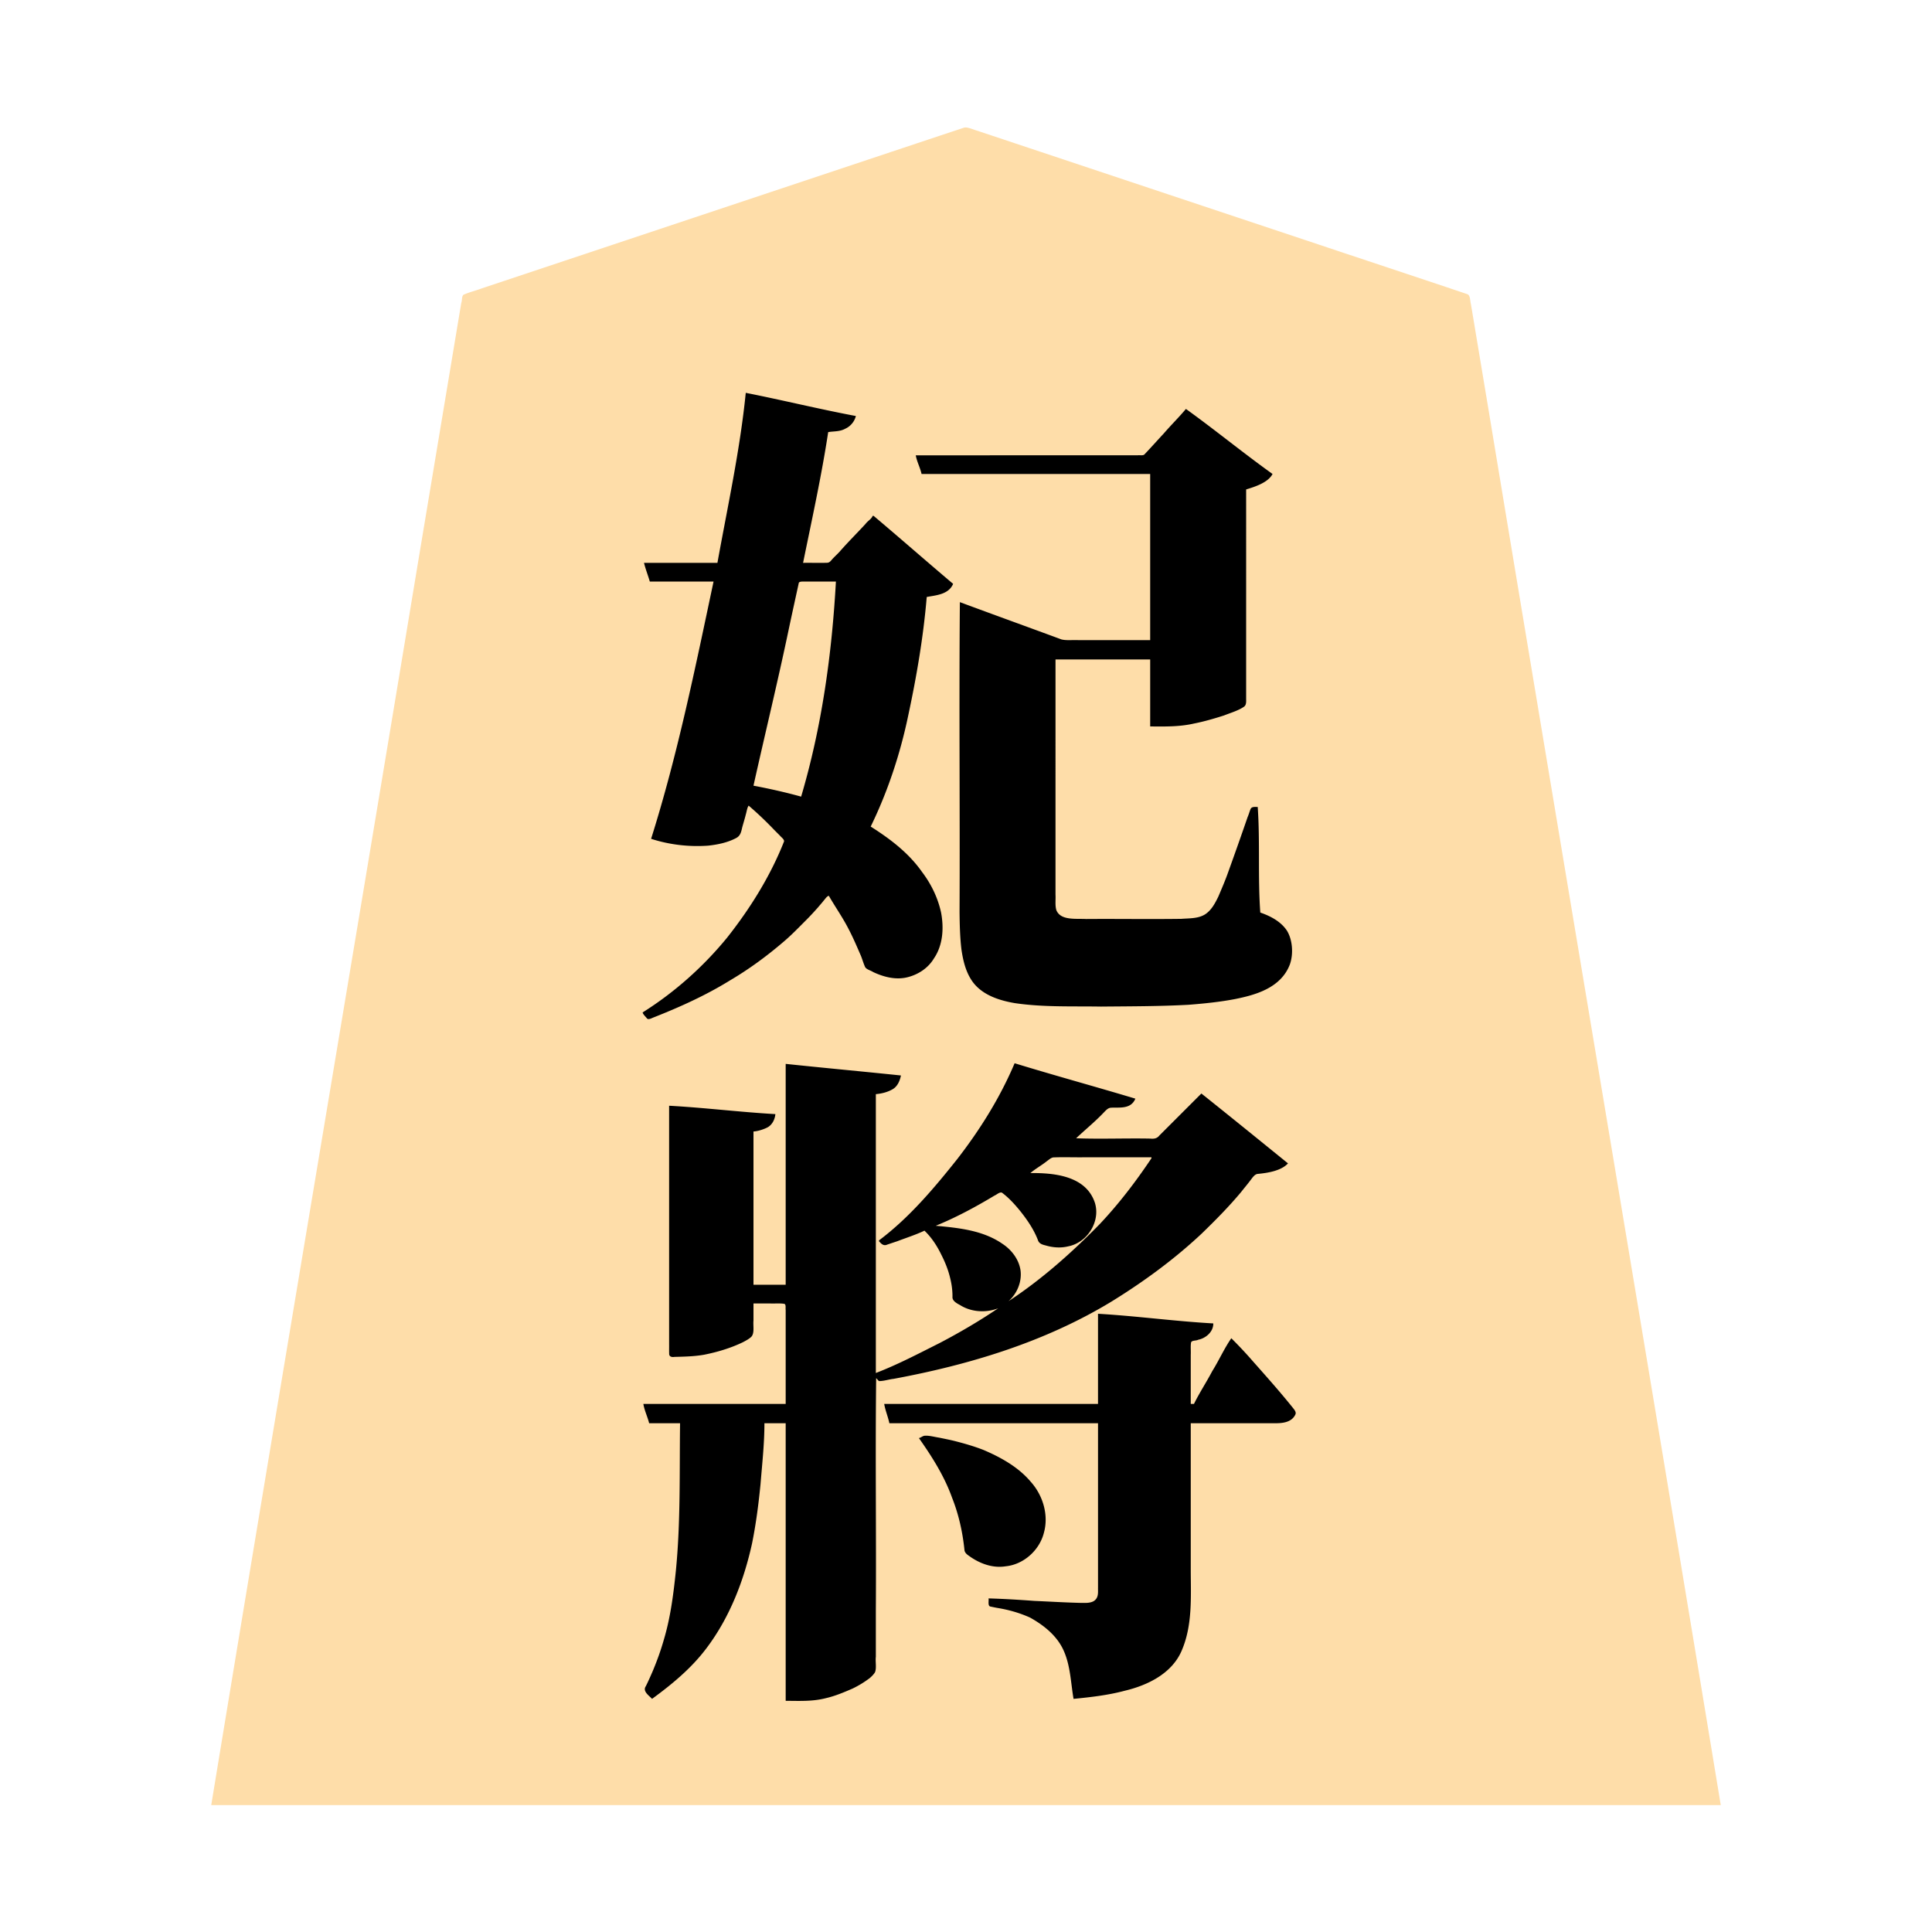 <svg xmlns="http://www.w3.org/2000/svg" width="3000" height="3000"><path d="M328 2803h2344c-118.785-721.214-240.618-1442.068-360.03-2163.199-7.528-45.17-15.046-90.339-22.588-135.492-1.756-10.718-3.574-21.44-5.367-32.15-1.463-5.102-.632-13.609-5.65-15.42-82.419-27.818-165.08-54.96-247.546-82.639-144.35-48.044-288.615-96.253-432.954-144.3-27.19-9.095-54.376-18.14-81.566-27.195-6.024-1.707-14.13-5.746-19.294-4.368-99.967 33.09-199.81 66.647-299.74 99.834a5130220 5130220 0 0 1-448.968 149.67c-9.274 3.513-19.03 5.778-28.13 9.725-3.665 1.962-2.298 9.57-3.876 12.727-22.54 135.51-45.194 271.003-67.739 406.508C542.266 1518.848 433.622 2160.802 328 2803m672-1229.625c1.928 3.014 4.39 5.704 6.5 8.625 53.568-21.65 106.895-45.457 154.526-78.68 23.948-15.593 45.634-34.232 67.024-53.031 10.373-10.091 20.564-20.431 30.747-30.703 4.758-5.338 9.495-10.663 14.18-16.062 4.82-4.512 8.633-13.368 15.023-13.524 10 17.362 21.883 34.185 31 52.193 6.971 13.268 12.727 27.134 18.789 40.814 2 5.556 3.856 11.151 6.065 16.615 1.887 4.484 8.265 5.968 12.012 8.313 16.473 7.903 35.532 13.291 53.787 8.12 16.707-4.584 31.493-14.702 40.19-29.777 13.41-20.62 15.069-46.692 10.077-70.175-5.389-22.744-15.999-43.947-30.165-62.478-10.852-14.83-23.742-28.018-37.712-39.913-6.986-5.775-14.245-11.222-21.625-16.458-3.685-2.306-7.128-4.981-10.948-7.056-3.316-2.07-8.995-5.01-7.381-8.796 25.18-55.118 45.739-112.693 57.426-172.326 12.84-60.396 23.361-121.503 28.485-183.076 14.867-2.941 35.838-4.35 40-20-41.345-32.663-80.371-69.774-121.5-103-16.146 16.022-31.066 33.161-47.15 49.238-3.722 4.526-7.634 8.894-11.952 12.864-2.993 2.777-6.025 6.489-8.732 9.053-6.629 1.665-14.268.307-21.139.845H1246c12.775-68.318 29.077-136.151 39-205 7.87-1.516 17.13-.405 25.8-4.997 7.553-3.307 14.295-9.749 16.2-18.003-55.763-11.884-112.007-23.231-167.5-36-10.301 88.59-27.901 176.399-44.5 264h-113c1.355 9.326 5.84 17.89 8 27h99c-12.999 67.475-28.304 134.597-43.383 201.641-15.847 66.366-31.7 132.858-52.617 197.859 24.694 8.957 56.907 12.373 80.935 10.885 12.8-.668 25.517-3.181 37.636-7.303 5.296-2.815 13.553-4.762 16.13-9.58 2.673-5.878 3.58-12.404 5.723-18.461 1.434-4.827 2.813-9.666 3.955-14.559 1.687-3.528 1.3-11.11 5.364-11.982 15.072 9.667 26.83 24.636 39.99 36.733l8.637 8.637c2.266 2.982 6.347 5.189 7.161 8.724.547 6.483-5.238 14.008-7.432 21.034-22.836 49.441-51.654 96.077-86.392 138.073-18.333 21.377-38.655 40.963-59.335 60.012-20.883 17.587-42.485 34.417-65.372 49.287zm0 607.875c3.339 8.914 5.75 18.697 9 27.75h48c-1.062 76.14.986 152.594-6.252 228.486-3.547 35.701-8.009 71.553-17.913 106.134-4.732 16.469-10.258 32.686-16.713 48.548-3.372 7.776-6.658 15.6-10.322 23.238-1.705 3.334-4.656 7.732-1.842 11.62 2.476 3.31 5.77 5.944 8.542 8.974 31.608-22.301 61.226-48.283 84.638-79.225 35.508-47.512 57.285-104.189 69.775-161.807 6.17-30.325 9.986-61.103 13.056-91.88 2.526-31.316 6.022-62.624 6.031-94.088h35v431c20.662.246 41.658 1.184 61.805-4.448 14.096-3.372 27.438-9.021 40.65-14.817 9.252-4.566 18.167-9.95 26.344-16.235 2.892-2.556 6.166-5.797 7.911-8.895 2.678-6.585.332-16.351 1.29-23.303V2139c2.96-.037 4.945 2.869 6.5 5 121.852-21.65 243.814-55.171 351.068-118.893 51.26-30.49 99.567-65.997 143.756-106.06 22.056-21.451 44.007-42.99 63.773-66.662 4.973-5.684 9.429-11.828 14.288-17.603 3.907-4.07 6.816-10.603 11.213-12.412 16-2.645 37.45-3.9 48.402-15.87-44.411-35.046-87.86-71.89-132.5-106.5l-37.102 37.102c-9.397 9.372-18.735 18.765-28.136 28.12-3.919 4.539-9.031 3.865-14.516 3.778H1670c.323-4.736 6.125-7.48 8.95-10.53 11.688-11.226 25.91-23.825 36.42-34.34 5.677-7.332 17.36-4.552 25.34-5.384 7.883-.424 15.854-3.942 20.29-10.746-2.2-2.802-7.444-2.89-11.076-4.532-58.449-16.166-116.358-34.93-174.924-50.468-19.843 54.096-54.037 101.917-87.737 148.03-35.213 46.544-75.363 89.172-120.263 126.47 3.178 3.878 5.68 5.546 10.14 3.934 4.025-1.31 8.021-2.658 12.033-3.991 9.495-3.118 18.826-6.683 28.117-10.334 8.377-2.346 17.845-9.967 23.677-2.632 20.626 22.71 34.789 57.25 38.343 84.906 1.5 7.972-1.52 17.89 5.618 21.918 9.085 6.168 21.16 11.728 31.229 13.188 12.008 2.507 23.616-1.017 34.843-4.489-.584 4.624-6.998 6.572-9.957 9.327-28.89 17.901-57.896 35.782-88.408 50.85-15.454 8.166-30.88 16.325-46.908 23.31-7.88 3.402-15.44 7.532-23.46 10.602-7.58 2.522-15.865 8.124-23.267 8.911v-435c14.404-1.992 35.56-5.682 38-27-58.28-6.727-117.394-11.039-175.5-18-1.426 114.21.26 228.72-.5 343h-52v-240c7.34-.626 16.05-3.361 22.016-6.462 7.742-4.182 9.36-11.134 11.984-18.038-54.166-4.829-108.723-9.188-163-13.5v367.2c.015 4.614-.019 9.236.01 13.843-1.042 9.987 13.106 6.306 18.95 6.538 27.44-.366 54.627-6.22 80.102-16.42 6.14-2.46 12.216-5.083 17.989-8.329 3.957-2.208 8.098-4.597 10.556-8.573 2.73-7.743.52-16.459 1.393-24.464V2023h26.4c7.457.294 16.337-.434 23.131.421 3.028.749 2.085 6.222 2.469 8.359V2181h-221zM1169 1221c12.57 2.676 25.315 4.579 37.76 7.848 12.584 1.964 26.695 7.562 38.24 9.152 32.085-109.064 48.142-222.536 54-336h-49.8c-2.925.572-9.316-1.02-9.807 2.73-5.818 24.184-10.545 48.672-16.021 72.938-8.71 41.276-18.317 82.352-27.415 123.53-4.634 20.73-9.326 41.44-14.261 62.098-2.326 9.81-4.63 19.645-6.878 29.467-1.704 9.144-5.408 19.702-5.818 28.237m205 960.25c3.161 8.933 5.266 18.61 8 27.75h324v256.2c-.28 7.057 1.734 15.812-6.081 21.646-5.86 3.66-13.08 3.116-19.649 3.146-48.18-.61-96.18-5.027-144.27-6.992.447 3.214-.97 9.361 2.43 10.573 3.365.673 6.823 1.453 10.223 2.032 17.15 2.78 33.96 7.556 49.951 14.284 21.922 11.362 42.486 27.982 53.401 50.68 11.133 23.947 11.62 50.937 15.995 76.431 28.133-3.375 56.555-6.149 83.84-14.388 19.232-5.556 38.4-13.13 54.335-25.522 25.834-18.514 35.888-50.272 39.504-80.303 4.116-33.698 1.3-67.86 2.321-101.69V2209h128.4c11.125.065 26.946.03 33.522-12.654 1.803-4.288-3.08-8.371-5.162-11.673-20.053-24.228-40.734-47.961-61.595-71.472-9.165-11.435-21.987-22.969-30.665-33.201h-1.5c-16.46 34.625-39.22 66.523-56 101h-7v-76.8c.232-6.36-.303-12.785.212-19.125.191-4.365 6.124-4.334 9.452-5.234 10.481-2.08 24.285-9.428 25.336-23.841-59.088-3.674-117.946-10.903-177-15v140h-332zm49-1473c3.308 8.282 6.415 18.92 9 26.75h355v260h-111c-8.42-.371-18.44.52-26.125-.444C1596.51 976.66 1544.355 954.91 1491 937v439.2c.449 33.847-1.402 68.023 3.645 101.646 2.98 26.567 15.585 53.825 40.854 65.922 21.492 11.205 46.133 13.914 69.835 16.186 46.051 3.163 92.343 1.696 138.453 1.79 65.83-1.306 133.253.553 197.388-17.304 25.577-7.023 58.415-23.212 63.263-58.27 2.407-15.811.015-33.34-11.262-45.542-8.949-10.898-25.332-18.277-37.176-22.628-3.948-54.5-.256-109.463-4-164-3.352-.087-8.121-.143-9.013 3.123-1.437 3.018-2.144 6.296-3.39 9.382-10.226 28.986-20.096 58.12-30.764 86.939-4.535 12.846-9.749 25.398-15.162 37.88-4.75 10.6-11.739 23.257-20.957 29.198-10.426 6.74-23.548 6.245-35.39 7.155-50.002.92-100.02-.167-150.022.323-9.184.115-18.377.103-27.506-.93-7.304-.765-15.647-3.32-19.32-10.308-3.713-7.316-2.039-15.94-2.476-23.779V1023h149v104c22.357.248 44.974.432 66.91-4.695 15.086-2.91 32.389-8.073 45.784-12.373 10.143-4.005 22.826-7.746 31.07-13.613 3.89-2.746 3.292-8.723 3.236-12.86V759c14.24-3.987 30.412-9.875 40-21.5-43.506-34.183-88.152-67.526-132.5-100.5-10.567 13.264-23.298 24.659-33.99 37.807-10.444 10.465-19.754 22.216-30.275 32.517-117.908 1.928-236.238-.35-354.235.676zm6 1526.125c24.39 31.33 42.777 67.238 55.545 104.754 5.044 14.825 8.826 30.067 11.241 45.526 1.589 7.285 1.903 14.697 2.923 22.045 1.21 5.565 9.01 9.412 12.832 12.109 19.417 13.152 44.614 17.373 66.573 7.923 32.937-12.987 51.803-51.855 42.096-85.841-8.541-33.904-35.851-58.373-65.31-74.514-17.589-10.606-37.082-17.442-56.637-23.309-10.354-3.11-20.912-5.406-31.433-7.81-10.315-.95-22.778-6.197-32.345-4.23-1.965.608-3.74 2.338-5.485 2.972zm23-330.875v1.5c35.68 1.427 73.117 7.375 103.54 27.34 14.317 9.514 25.973 24.51 28.223 42.04 1.024 9.33-.926 18.801-5.146 27.178-1.886 3.682-4.156 7.18-6.645 10.463-2.234 3.21-6.573 6.184-6.972 9.979 5.644-.902 10.933-7.5 16.803-10.48 41.09-29.16 79.552-61.915 114.93-97.753 17.912-18.067 34.475-37.378 50.666-56.989 7.725-9.89 15.229-19.934 22.692-30.019 3.476-5.111 6.901-10.25 10.558-15.22 2.776-4.73 8.19-10.76 8.351-15.539h-103.8c-17.311.706-34.768-.863-52.034.472-6.621 3.29-12.174 8.915-18.566 12.724-3.066 2.13-6.158 4.178-9.136 6.422-2.377 1.789-6.06 3.551-6.464 7.382 33.92-.949 84.951 2.447 99.969 45.026 9.353 28.937-12.87 61.08-41.789 66.429-11.313 2.948-23.14 1.445-34.09-2.002-10.764-1.637-12.136-13.723-16.732-21.577-7.996-14.196-17.178-27.807-28.394-39.687-3.992-4.986-8.648-9.377-13.202-13.839-4.14-3.681-8.778-8.797-13.893-6.114-32.266 17.897-64.174 37.906-98.869 50.764z" style="fill:#fedda9;fill-rule:evenodd;stroke:none"/><path d="M998 1572.75c1.045 2.71 4.045 5.513 6.183 8.132 2.053 3.399 7.513.222 9.961-.734 41.171-16.197 81.688-34.464 119.385-57.78 28.987-17.079 56.274-37.033 81.844-58.861 13.233-11.048 25.166-23.57 37.36-35.74 6.06-6.103 11.821-12.443 17.534-18.857 2.74-3.375 5.746-6.544 8.39-9.995 2.591-2.79 4.97-7.154 8.343-7.915 10 17.362 21.883 34.185 31 52.193 7.02 13.423 12.904 27.383 18.945 41.258 2.234 5.641 3.823 11.53 6.357 17.048 1.977 3.89 8.576 5.281 12.593 7.92 16.516 7.767 35.53 12.648 53.771 7.899 16.732-4.32 31.739-14.323 40.616-29.216 13.992-20.605 15.475-46.959 11.093-70.713-4.947-23.058-15.445-44.748-29.7-63.47-20.683-29.507-49.594-51.417-79.675-70.419 26.549-54.43 45.843-112.93 58.239-172.259 13.026-60.77 23.591-122.26 28.761-184.241 13.762-2.656 33.916-3.54 41-20.375-41.371-34.935-82.09-70.733-123.5-105.625h-1.5c-1.308 4.596-7.812 8.023-10.975 12.475-13.41 14.596-27.555 28.53-40.555 43.474-3.377 3.608-7.002 6.947-10.399 10.517-2.348 2.426-4.343 6.193-8.606 6.401-12.483.378-24.985-.068-37.465.133 13.737-67.455 28.651-134.908 39-203 8.207-1.554 17.918-.383 26.867-5.482 7.961-3.628 13.998-11.087 16.133-19.518-57.216-10.74-113.88-24.733-171-36-8.896 88.846-28.165 176.27-44 264h-114c2.381 9.82 6.207 19.304 9 29h99c-28.428 133.915-55.729 268.847-97 399.5 28.48 9.243 59.057 12.776 88.929 10.6 14.596-1.657 29.415-4.626 42.541-11.495 7.355-3.47 8.426-9.982 10.032-16.812 1.79-6.726 3.938-13.367 5.58-20.12 1.349-4.274 2.092-10.665 4.418-13.673 13.988 11.942 27.267 24.647 39.975 37.975l8.627 8.627c2.219 2.75 6.609 5.505 6.398 8.861-21.212 53.877-52.508 103.962-88.316 149.33C1092.211 1501.05 1047.393 1540.98 998 1572zm10 637.25h48c-1.008 76.568.98 153.49-6.581 229.79-3.703 35.818-8.28 71.864-18.64 106.464-4.706 16.59-10.617 32.838-17.27 48.733-3.424 7.864-6.863 15.728-10.696 23.386-5.55 7.988 5.482 14.806 9.687 19.627 31.336-22.906 61.703-48.016 85.034-79.37 35.709-47.542 57.597-104.339 70.263-162.06 6.146-30.357 10.1-61.134 13.133-91.94 2.524-31.48 6.087-62.995 6.07-94.63h33v431c20.8.132 41.958 1.219 62.302-4.08 14.489-3.31 28.175-9.099 41.737-15.003a155.6 155.6 0 0 0 26.76-16.417c2.892-2.556 6.166-5.797 7.911-8.895 2.7-6.766.31-16.77 1.29-23.903v-71.993c.76-120.143-.926-240.677.5-360.709 1.683 1.21 3.264 4.52 5.119 4.53 7.442-.079 14.685-2.717 22.046-3.478 118.062-21.887 235.443-57.373 338.617-120.207 49.617-30.6 97.03-65.298 139.588-105.215 21.448-20.806 42.473-41.988 61.623-65.003 4.529-5.838 9.345-11.441 13.784-17.347 3.275-4.15 6.751-10.056 11.866-10.463 15.924-1.487 36.375-4.893 46.857-16.317-44.664-36.197-89.607-72.738-134.5-108.5l-37.102 37.102-28.13 28.13c-3.842 4.874-8.622 5.279-14.098 4.768-38.286-.76-76.999.926-115.17-.5 13.869-13.142 28.757-25.15 41.975-38.975 3.343-3.36 7.184-8.18 11.841-8.412 12.135-.992 31.056 3.18 38.184-14.113-62.273-18.76-125.406-35.927-187.5-55-22.563 53.351-53.535 102.867-88.943 148.646-36.226 45.552-74.791 91.316-121.557 126.354v1.5c3.274 3.647 6.852 7.848 12.889 5.04 5.095-1.707 10.164-3.379 15.252-5.09 14.062-5.372 28.787-10.05 42.359-16.45 11.263 10.704 19.713 23.923 26.426 37.829 5.76 11.346 10.518 23.26 13.445 35.669 2.414 9.421 3.678 19.16 3.642 28.876-.717 6.603 6.677 10.423 11.628 13.078 17.491 11.138 40.446 12.41 59.359 5.048-29.306 19.785-59.958 37.769-91.295 54.156-32.466 16.294-64.75 33.312-98.705 46.344v-433c9.08-.818 18.154-3.039 26.094-7.65 7.67-4.46 11.195-13.189 12.906-21.35-59.624-6.202-119.39-11.717-179-18v343h-50v-238c7.476-.46 17.564-3.9 22.86-7.012 6.816-4.395 10.379-12.166 11.14-19.988-55.082-3.126-109.916-10.014-165-13v370.2c.077 4.815-.102 9.612.075 14.414-.323 5.33 4.478 6.036 8.313 5.373 15.32-.385 30.75-.696 45.87-3.35 20.736-4.128 41.22-10.237 60.294-19.426 4.506-2.39 9.95-5.235 13.243-8.618 5.08-5.697 2.396-16.862 3.205-25.019V2024h25.8c7.222.356 15.985-.588 22.489.696 2.545 1.657 1.164 6.925 1.711 9.28V2180H999c1.686 10.301 6.51 19.92 9 30m162-990c24.878 4.684 49.598 10.243 74 17 32.09-108.407 47.767-221.221 54-334h-47.4c-3.319.286-8.012-.626-10.14 1.73-5.204 23.829-10.467 47.748-15.535 71.622-17.07 81.467-36.855 162.464-54.925 243.648m211 990h324v255c-.226 6.973 1.57 16.13-6.864 21.313-5.943 3.237-12.972 2.65-19.46 2.654-24.178-.552-48.3-2.05-72.445-3.087-23.7-1.773-47.477-3.184-71.231-3.88.69 3.744-1.385 10.93 2.408 12.56 4.233.817 8.528 1.812 12.808 2.49 16.935 2.848 33.616 7.669 49.245 14.735 21.292 11.834 41.705 28.034 51.994 50.834 10.753 23.683 11.195 50.251 15.545 75.381 26.78-2.626 53.666-5.691 79.743-12.686 35.64-8.489 73.64-26.962 88.527-63.081 16.444-38.82 13.862-81.751 13.73-122.763V2210h129c11.185.105 26.951-.313 33.287-13.203 2.193-3.963-1.552-7.986-4.091-11.204-19.846-24.75-41.001-48.425-62.01-72.16-10.571-12.195-21.79-24.076-33.186-35.433-11.109 16.003-19.208 34.496-29.608 51.068-9.01 17.178-19.88 33.548-28.392 50.932h-5v-76.2c.33-6.13-.484-13.44.46-19.006.632-3.816 8.48-2.682 10.876-4.381 11.985-2.301 23.903-12.343 23.664-25.413-59.782-3.35-119.234-11.507-179-15v140h-332c1.7 10.2 5.941 19.875 8 30m50-1474h355v258h-111.6c-8.476-.484-18.752.875-26.364-1.174-52.454-19.365-105.158-38.376-157.536-57.826-1.426 160.29.26 320.939-.5 481.292.22 19.385.626 38.85 2.95 58.107 2.364 16.061 6.057 32.35 14.796 46.262 14.438 23.446 42.557 32.653 68.064 36.973 44.244 6.548 89.223 4.617 133.788 5.366 45.311-.428 90.697-.331 135.947-2.787 24.153-1.893 48.405-4.308 72.218-8.876 29.44-5.99 70.9-16.254 85.135-53.748 5.918-16.691 4.017-38.82-4.624-52.604-9.483-14.231-25.46-22.497-41.274-27.985-3.948-54.5-.256-109.463-4-164-3.908.187-9.631-1.054-11.323 3.802-1.583 3.956-2.64 8.098-4.388 11.994-9.857 28.658-19.96 57.205-30.245 85.7-4.496 12.788-9.898 25.232-15.191 37.695-5.163 10.571-11.011 21.8-21.403 28.097-10.789 6.254-23.908 5.526-35.872 6.472-49.43.684-98.845-.124-148.272.24-16.172-.859-39.53 2.644-46.053-13.916-2.177-7.801-.747-16.138-1.253-24.1V1024h147v104c22.854.218 45.945.647 68.386-4.586 15.244-2.952 32.763-8.113 46.308-12.482 10.24-4.061 23.17-7.816 31.403-13.895 3.687-2.989 2.843-9.002 2.903-13.177V760c14.426-4.342 34.25-10.913 41-24-45.276-32.385-89.221-68.455-134.5-101-10.875 13.027-23.001 24.902-34.081 37.739-10.051 10.81-19.846 21.836-30.015 32.526-2.051 2.773-7.88 1.115-10.592 1.735H1422c1.72 9.967 6.85 19.127 9 29m-4 1497.219c20.29 28.778 39.41 58.986 51.364 92.41 10.441 26.261 16.514 54.026 19.345 82.071 1.156 5.028 6.161 7.593 10.06 10.438 15.696 10.501 34.596 17.072 53.64 14.021 28.209-2.775 52.85-25.039 59.621-52.355 7.575-27.527-1.604-57.816-20.389-78.808-19.234-22.89-46.353-37.937-73.416-49.494-14.498-5.692-29.485-9.996-44.556-13.839-7.902-1.995-15.925-3.51-23.877-5.204-7.478-1.065-16.374-3.735-23.364-3.009-3.068.503-5.419 2.912-8.428 3.55zm26-329.844c35.088 3.167 73.027 6.978 103.174 27.731 14.441 9.359 26.01 24.287 28.527 41.725 2.17 17.865-5.364 35.8-18.701 47.669 51.537-33.738 98.54-75.646 141.65-119.738 29.828-31.591 56.222-66.2 80.35-102.262v-1.5h-101.4c-16.975.362-34.019-.442-50.97.239-3.77.446-7.068 3.774-9.827 5.63-8.275 6.644-17.722 11.755-25.803 18.631 33.904-.205 86.137 2.973 100.246 46.51 8.793 29.034-12.074 61.61-41.499 67.305-11.513 2.838-23.754 1.989-35.008-1.391-4.37-1.068-10.209-2.428-11.99-8.125-6.252-16.38-16.254-31.044-27.068-44.698-8.348-10.306-17.348-20.344-27.924-28.421-3.38-3.325-9.35 2.74-12.389 3.76-29.314 17.628-59.707 34.04-91.368 46.935" style="fill:#000;fill-rule:evenodd;stroke:none"/></svg>